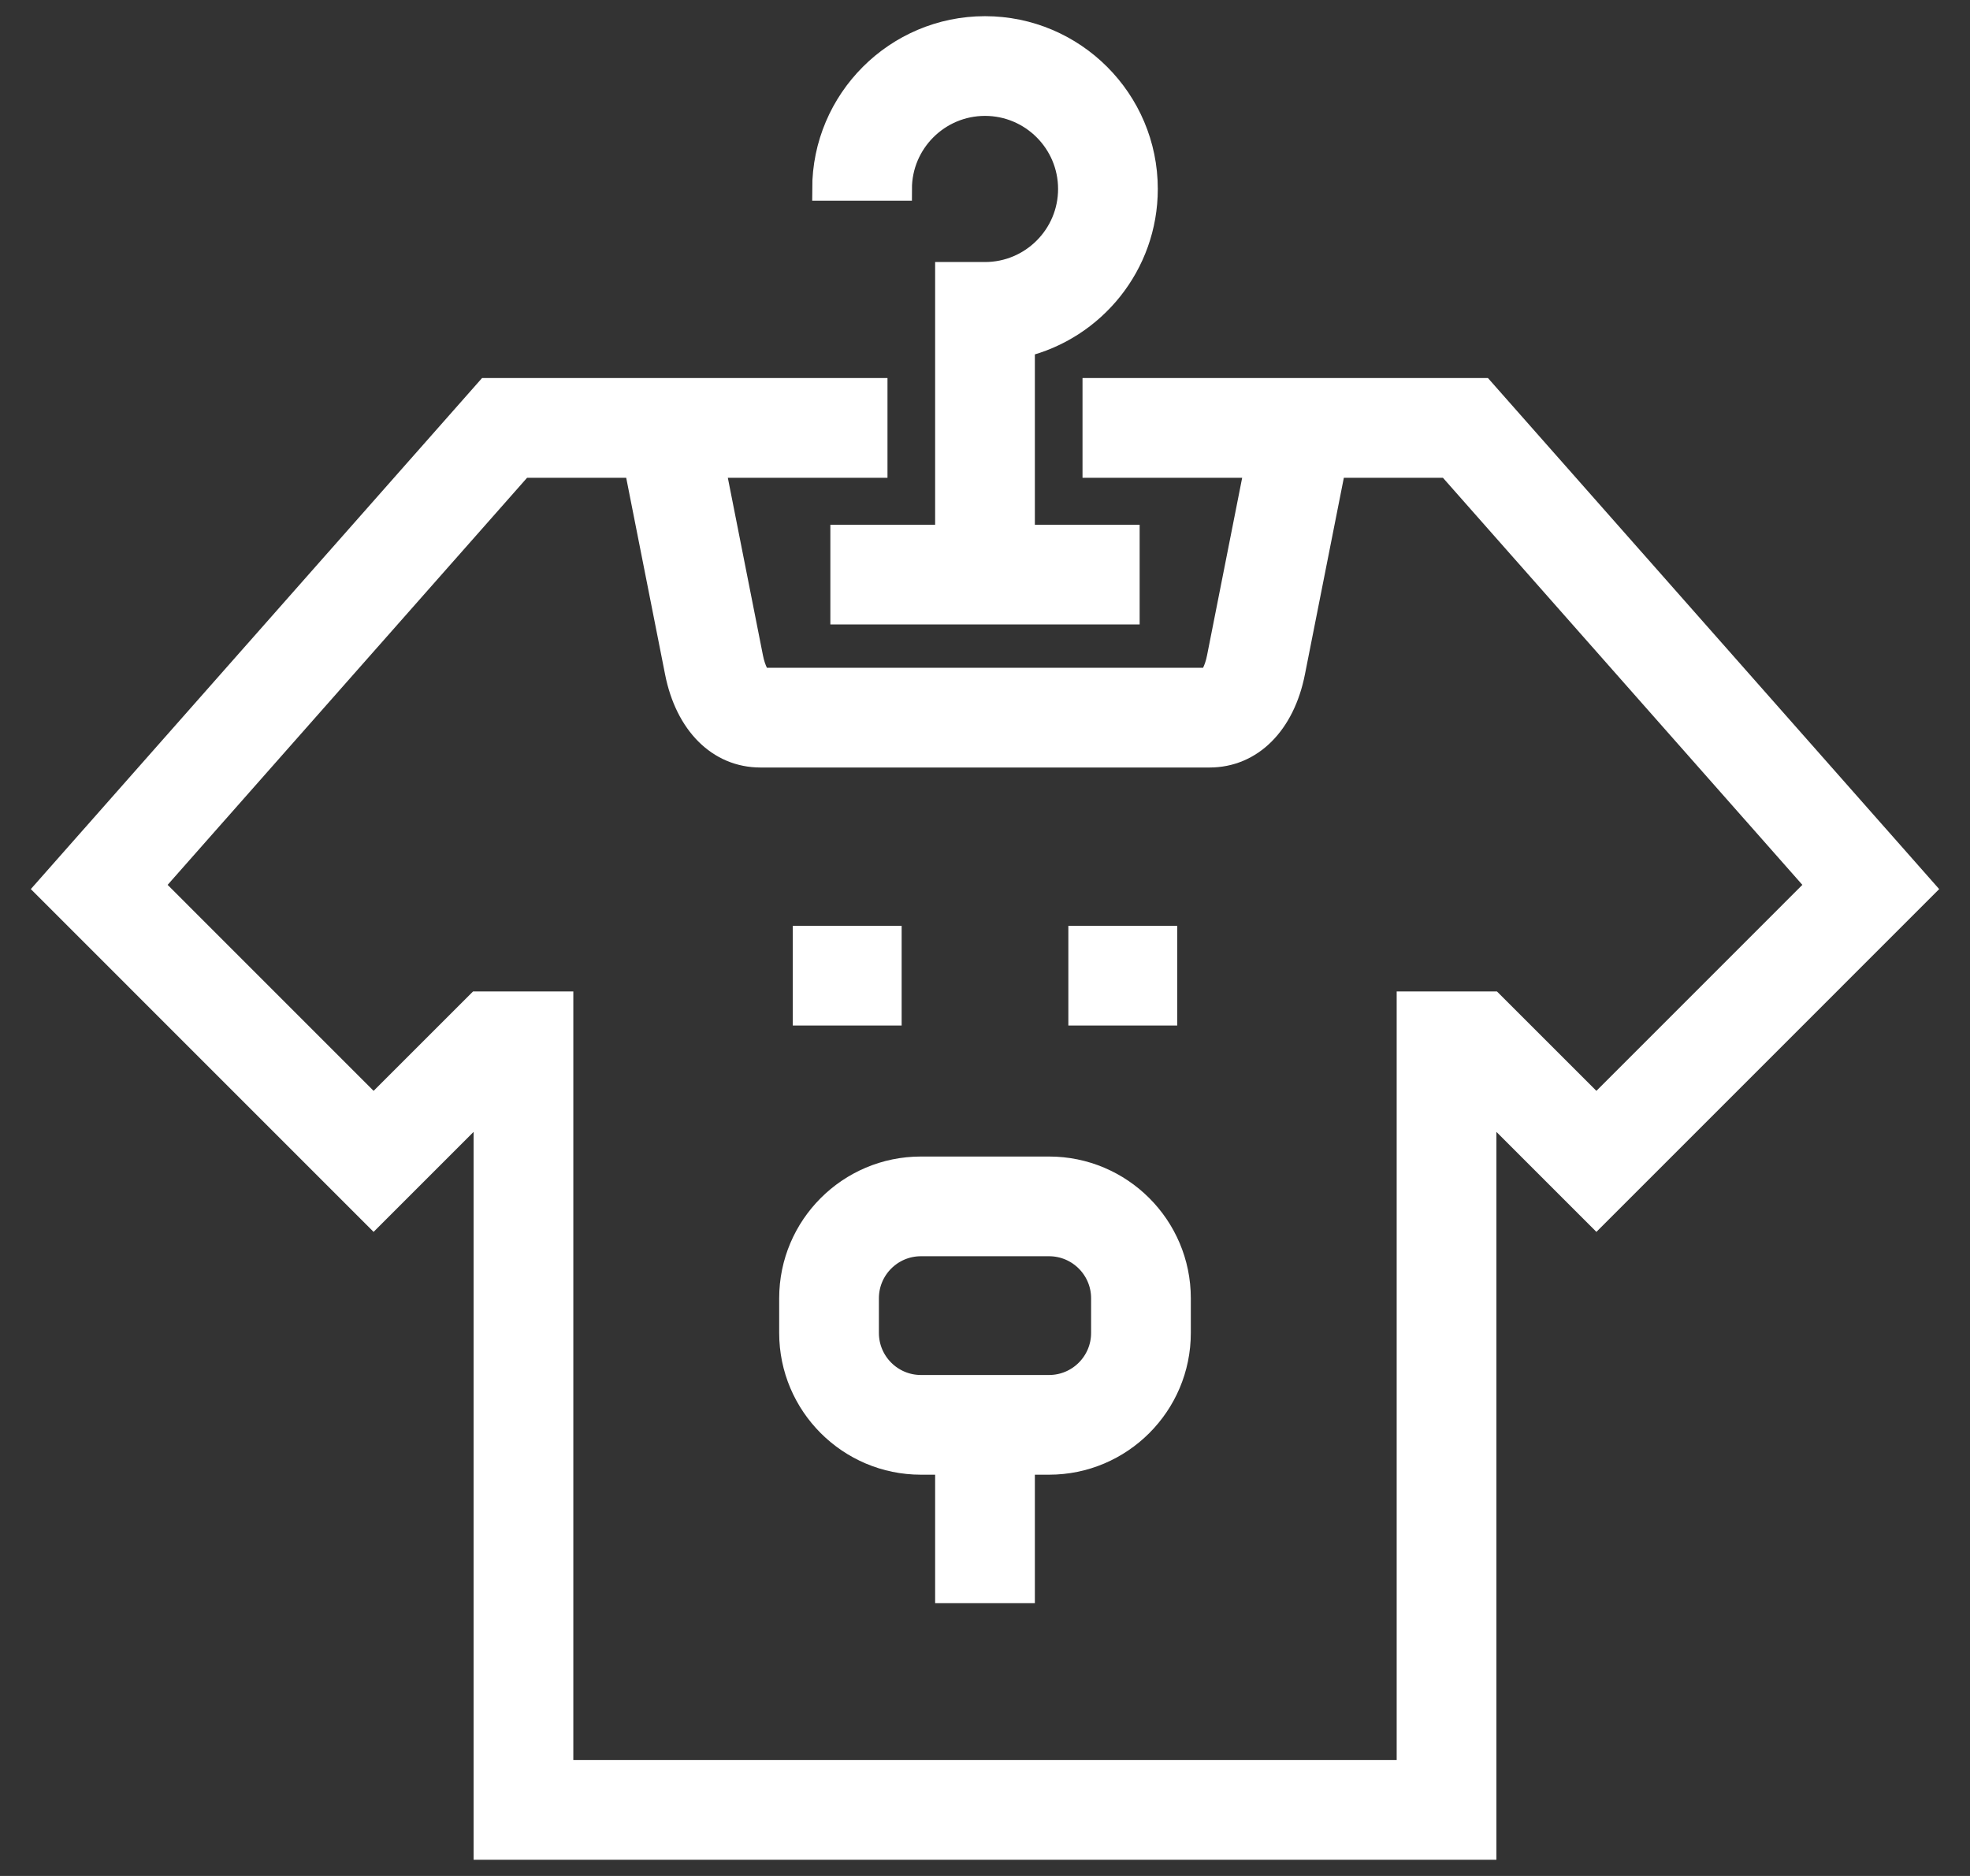 <svg width="42" height="40" viewBox="0 0 42 40" fill="none" xmlns="http://www.w3.org/2000/svg">
<rect x="0" y="0" width="42" height="40" fill="#333333" stroke="none"/>
<path d="M19.192 4.029H17.566C17.566 2.136 19.107 0.595 21 0.595C22.894 0.595 24.434 2.136 24.434 4.029C24.434 5.643 23.316 7 21.813 7.366V11.439H24.047V13.065H17.953V11.439H20.187V5.837H21C21.997 5.837 22.808 5.026 22.808 4.029C22.808 3.032 21.997 2.221 21 2.221C20.003 2.221 19.192 3.032 19.192 4.029ZM24.848 19.991H23.027V21.617H24.848V19.991ZM18.973 19.991H17.152V21.617H18.973V19.991ZM25.138 27.682V28.422C25.138 29.95 23.895 31.194 22.366 31.194H21.813V33.934H20.187V31.194H19.634C18.105 31.194 16.862 29.95 16.862 28.422V27.682C16.862 26.153 18.105 24.91 19.634 24.91H22.366C23.895 24.91 25.138 26.153 25.138 27.682ZM23.512 27.682C23.512 27.05 22.998 26.536 22.366 26.536H19.634C19.002 26.536 18.488 27.05 18.488 27.682V28.422C18.488 29.054 19.002 29.568 19.634 29.568H22.366C22.998 29.568 23.512 29.054 23.512 28.422V27.682ZM41 18.947L34.035 25.913L31.653 23.531V39.405H10.347V23.531L7.965 25.913L1 18.947L10.39 8.311H18.671V9.938H15.213L16.02 14.019C16.075 14.298 16.175 14.451 16.221 14.488H25.779C25.825 14.451 25.925 14.298 25.98 14.019L26.787 9.938H23.329V8.311H31.61L41 18.947ZM34.035 23.613L38.769 18.878L30.876 9.938H28.445L27.575 14.334C27.358 15.432 26.674 16.115 25.788 16.115H16.212C15.327 16.115 14.642 15.432 14.425 14.334L13.556 9.938H11.124L3.231 18.878L7.965 23.613L10.189 21.39H11.973V37.779H30.027V21.39H31.811L34.035 23.613Z" fill="white" stroke="white" stroke-width="0.5"/>
</svg>

